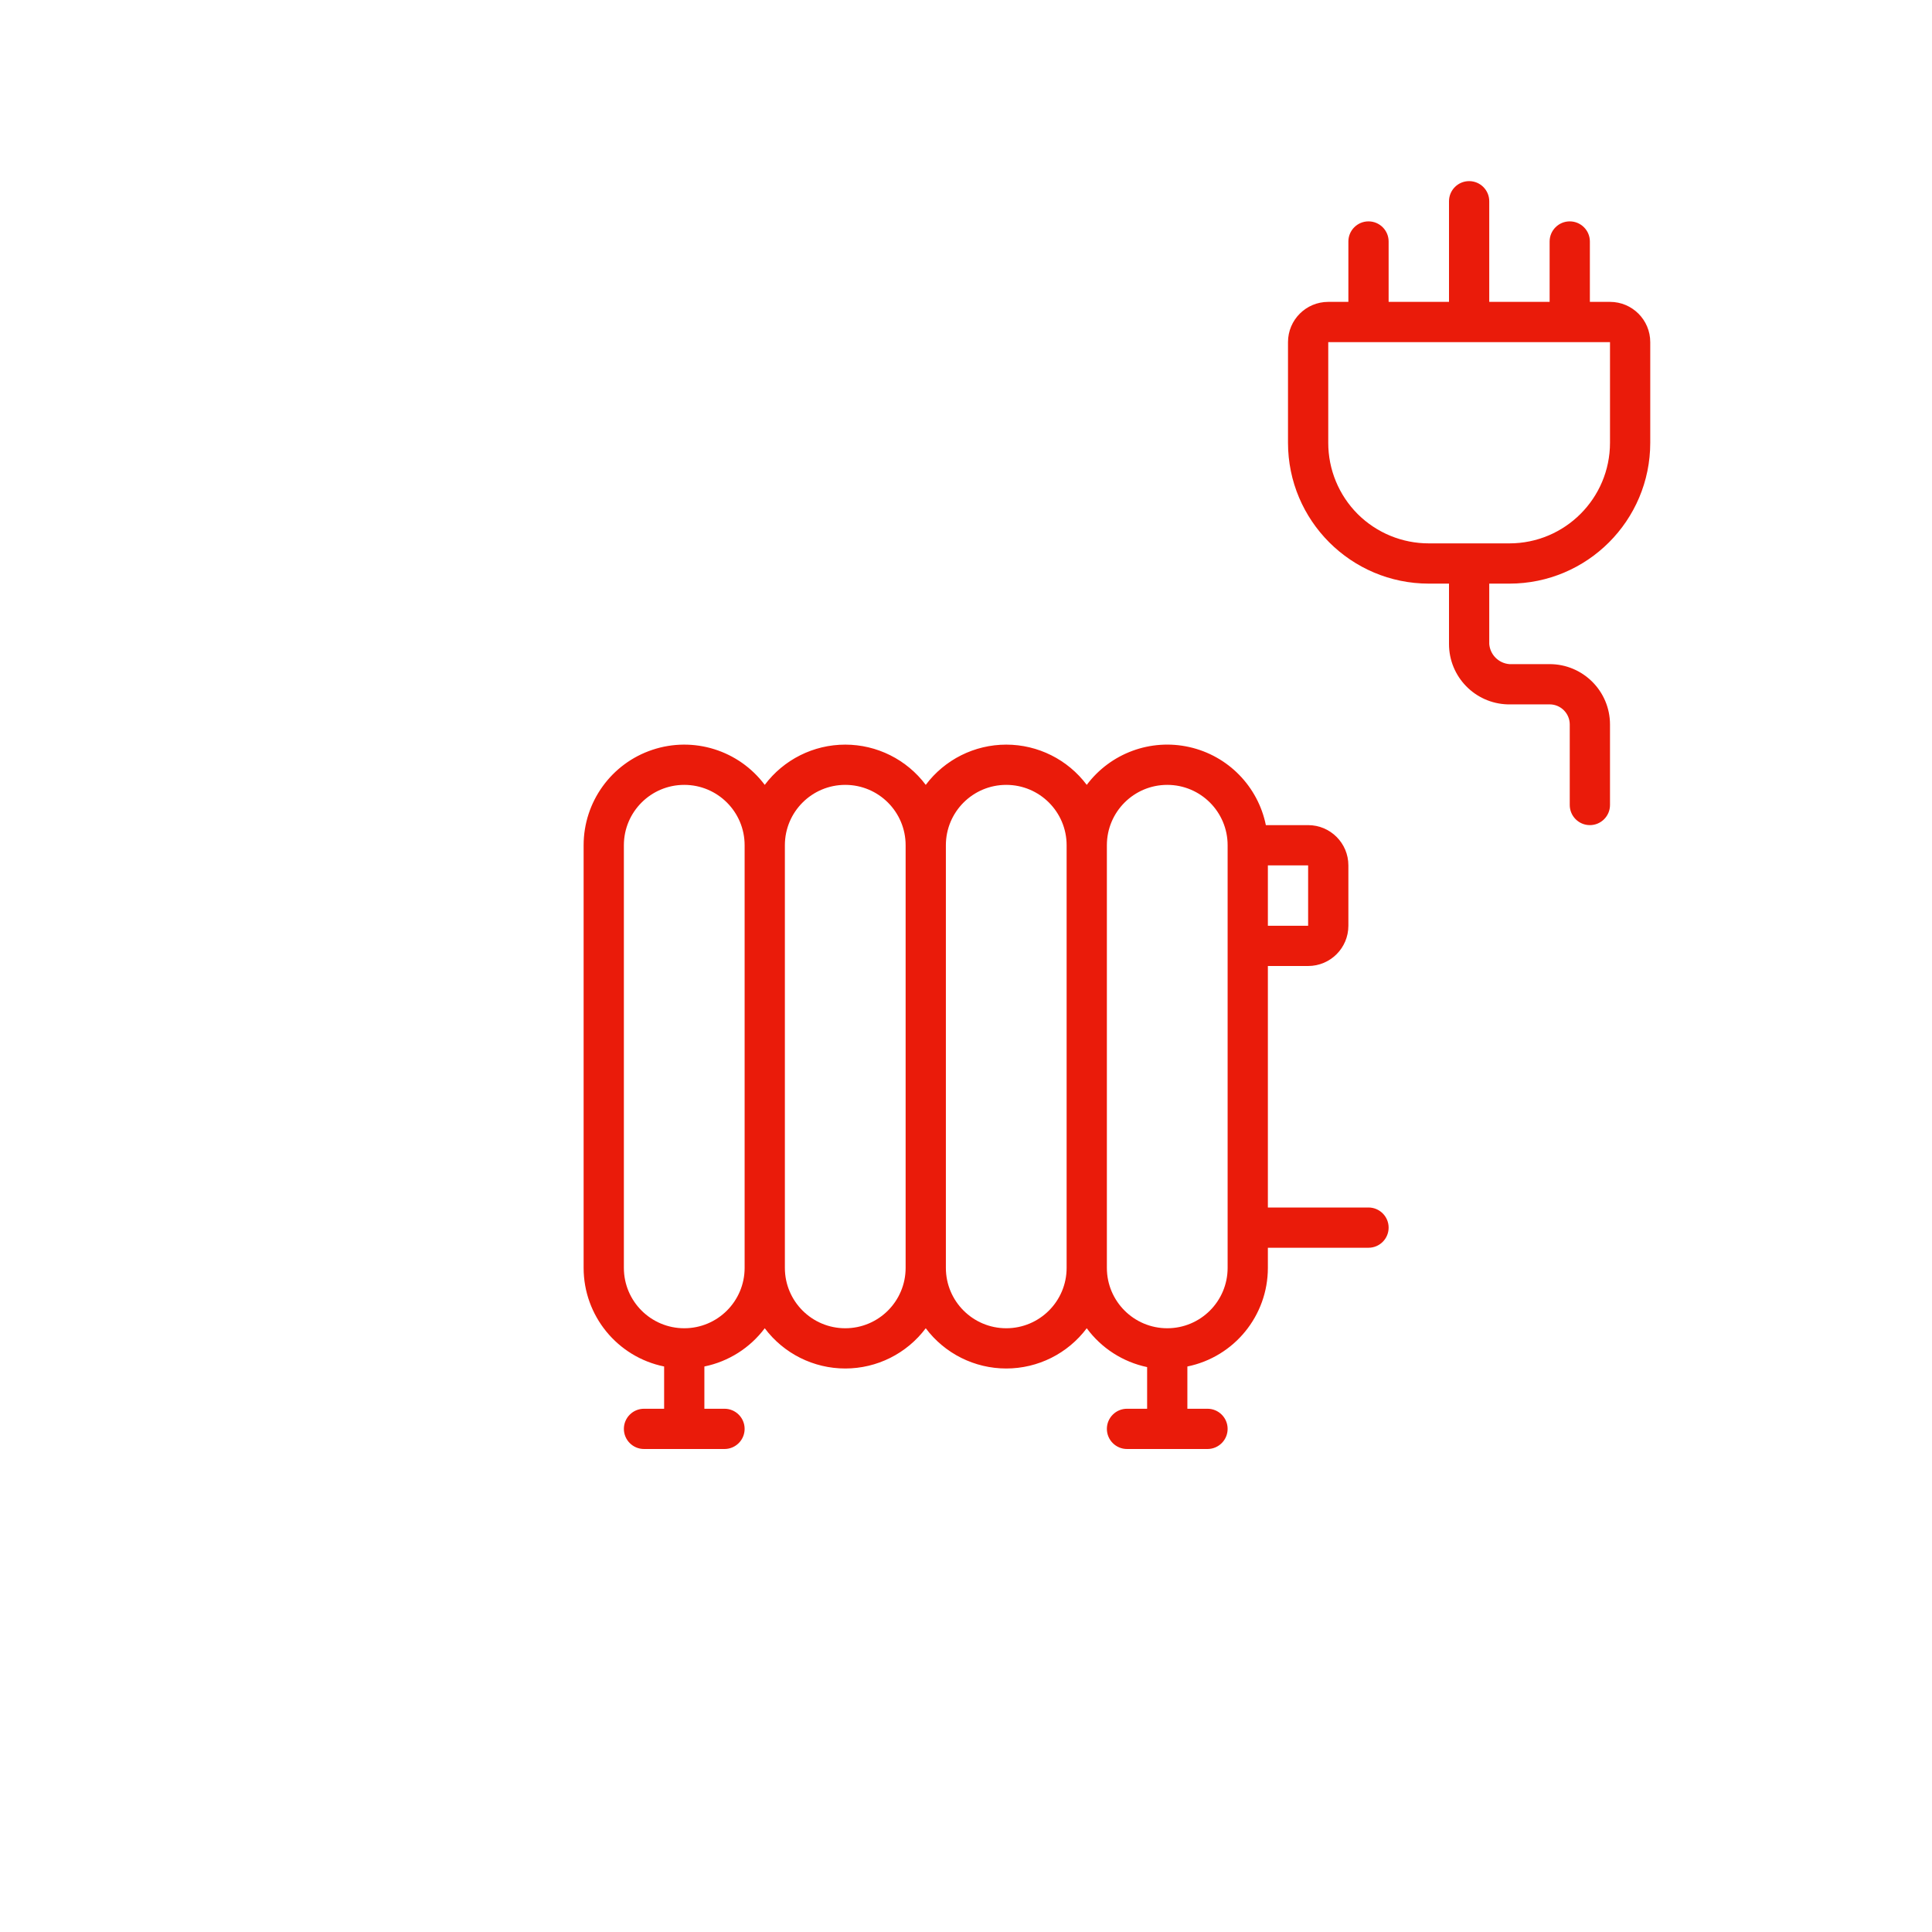 <svg xmlns="http://www.w3.org/2000/svg" width="96" height="96" viewBox="0 0 96 96">
  <path fill="#EA1B0A" fill-rule="evenodd" d="M68,60 L63,60 L63,48 L65,48 C66.105,48 67,47.105 67,46 L67,43 C67,41.895 66.105,41 65,41 L62.9,41 C62.507,39.071 61.018,37.552 59.097,37.121 C57.176,36.689 55.181,37.425 54,39 C53.056,37.741 51.574,37 50,37 C48.426,37 46.944,37.741 46,39 C45.056,37.741 43.574,37 42,37 C40.426,37 38.944,37.741 38,39 C36.709,37.278 34.461,36.576 32.419,37.257 C30.377,37.937 29,39.848 29,42 L29,63 C29,65.376 30.672,67.425 33,67.9 L33,70 L32,70 C31.448,70 31,70.448 31,71 C31,71.552 31.448,72 32,72 L36,72 C36.552,72 37,71.552 37,71 C37,70.448 36.552,70 36,70 L35,70 L35,67.9 C36.199,67.655 37.266,66.979 38,66 C38.944,67.259 40.426,68 42,68 C43.574,68 45.056,67.259 46,66 C46.944,67.259 48.426,68 50,68 C51.574,68 53.056,67.259 54,66 C54.729,66.99 55.797,67.677 57,67.93 L57,70 L56,70 C55.448,70 55,70.448 55,71 C55,71.552 55.448,72 56,72 L60,72 C60.552,72 61,71.552 61,71 C61,70.448 60.552,70 60,70 L59,70 L59,67.9 C61.328,67.425 63,65.376 63,63 L63,62 L68,62 C68.552,62 69,61.552 69,61 C69,60.448 68.552,60 68,60 Z M65,43 L65,46 L63,46 L63,43 L65,43 Z M34,66 C32.343,66 31,64.657 31,63 L31,42 C31,40.343 32.343,39 34,39 C35.657,39 37,40.343 37,42 L37,63 C37,64.657 35.657,66 34,66 Z M42,66 C40.343,66 39,64.657 39,63 L39,42 C39,40.343 40.343,39 42,39 C43.657,39 45,40.343 45,42 L45,63 C45,64.657 43.657,66 42,66 Z M50,66 C48.343,66 47,64.657 47,63 L47,42 C47,40.343 48.343,39 50,39 C51.657,39 53,40.343 53,42 L53,63 C53,64.657 51.657,66 50,66 L50,66 Z M61,63 C61,64.657 59.657,66 58,66 C56.343,66 55,64.657 55,63 L55,42 C55,40.343 56.343,39 58,39 C59.657,39 61,40.343 61,42 L61,63 Z M75,29 C78.866,29 82,25.866 82,22 L82,17 C82,15.895 81.105,15 80,15 L79,15 L79,12 C79,11.448 78.552,11 78,11 C77.448,11 77,11.448 77,12 L77,15 L74,15 L74,10 C74,9.448 73.552,9 73,9 C72.448,9 72,9.448 72,10 L72,15 L69,15 L69,12 C69,11.448 68.552,11 68,11 C67.448,11 67,11.448 67,12 L67,15 L66,15 C64.895,15 64,15.895 64,17 L64,22 C64,25.866 67.134,29 71,29 L72,29 L72,32 C71.999,33.622 73.288,34.951 74.91,35 L77,35 C77.552,35 78,35.448 78,36 L78,40 C78,40.552 78.448,41 79,41 C79.552,41 80,40.552 80,40 L80,36 C80,34.343 78.657,33 77,33 L75,33 C74.466,32.957 74.043,32.534 74,32 L74,29 L75,29 Z M67.46,25.54 C66.523,24.6 65.998,23.327 66,22 L66,17 L80,17 L80,22 C80,24.761 77.761,27 75,27 L71,27 C69.673,27.002 68.4,26.477 67.46,25.54 L67.46,25.54 Z"/>
</svg>
